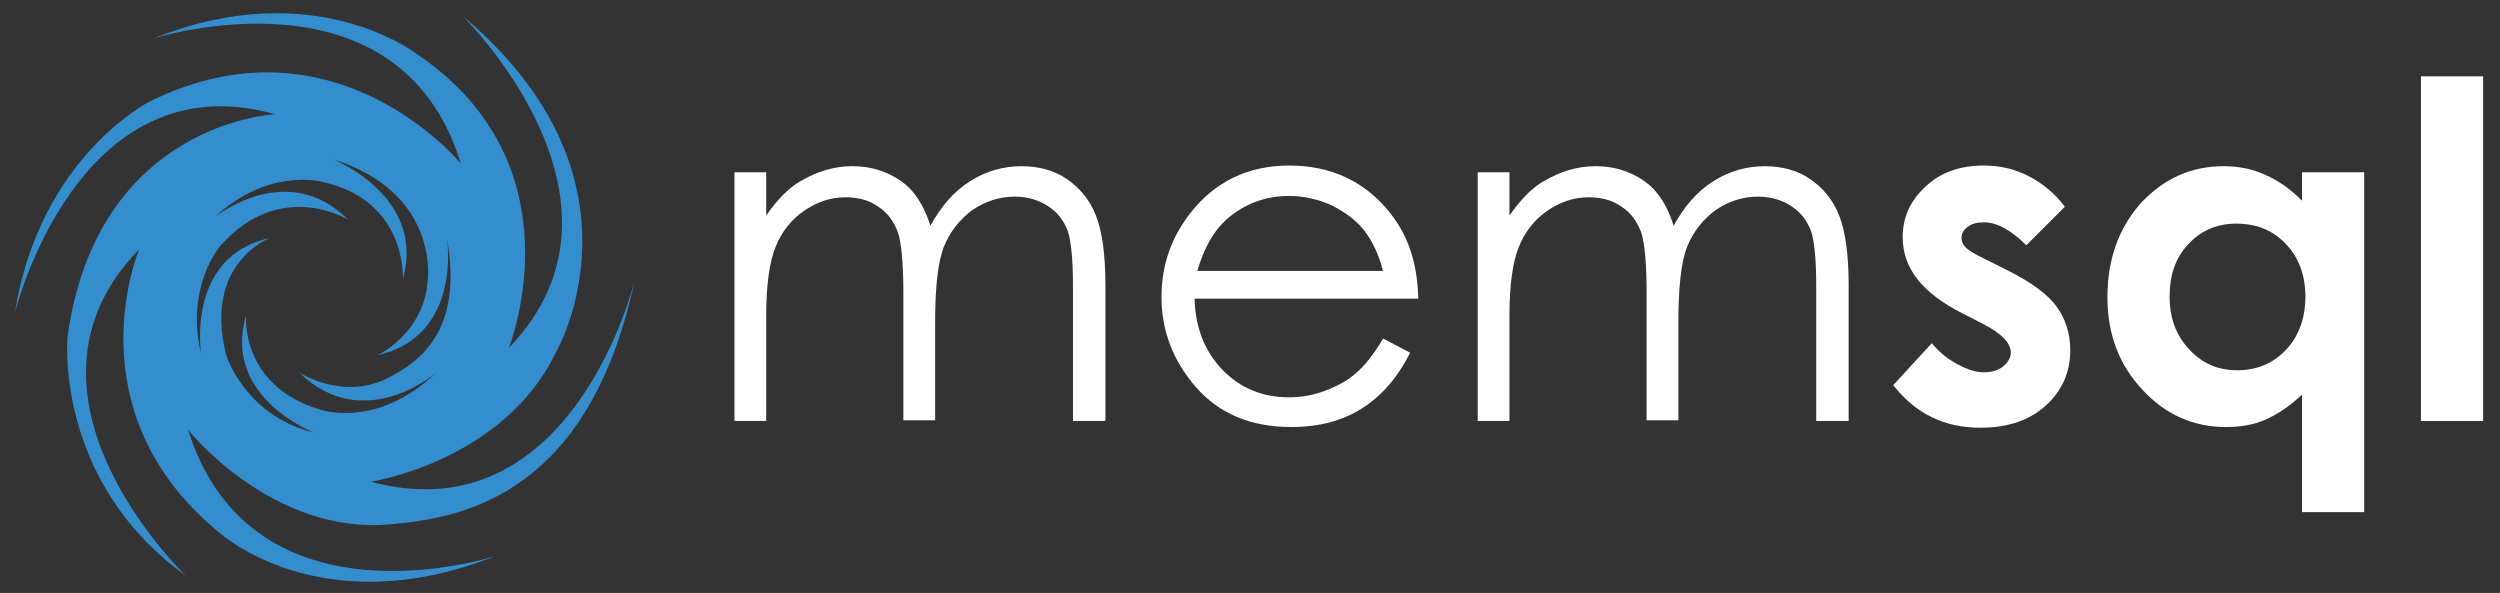 <?xml version="1.0" encoding="utf-8"?>
<!-- Generator: Adobe Illustrator 18.1.1, SVG Export Plug-In . SVG Version: 6.00 Build 0)  -->
<svg version="1.1" id="Layer_1" xmlns="http://www.w3.org/2000/svg" xmlns:xlink="http://www.w3.org/1999/xlink" x="0px" y="0px"
	 viewBox="0 0 370 87.75" xml:space="preserve">
<rect x="0" y="0" width="370" height="87.75" fill="#333333" stroke="none"/>
<g>
	<path fill="#348DCC" d="M31.358,32.539C39.43,24.667,47.6,26.9,47.6,26.9
		c12.7,2.7,12.024,14.39,12.024,14.39c3.464-12.226-10.329-17.719-10.329-17.719C65.14,28.553,63.3,41.5,63.3,41.5
		c-0.5,7.8-7.424,11.086-7.424,11.086c12.639-2.9,10.26-17.356,10.26-17.356C68.727,49.48,61.5,53.8,57.5,55.9
		c-6.8,3.5-13.248-0.804-13.248-0.804c9.564,9.382,20.29,0.064,20.29,0.064C55.673,63.631,47.3,60.6,47.3,60.6
		C35.5,57,36.414,46.69,36.414,46.69c-3.568,12.14,10.091,17.339,10.091,17.339C36.241,61.538,33.5,52.6,33.5,52.6
		c-3.5-13.7,6.453-17.377,6.453-17.377C27.485,37.914,29.764,52.37,29.764,52.37C27.372,42.405,32.6,36.4,32.6,36.4
		c8.9-10.1,18.959-3.877,18.959-3.877C42.194,23.216,31.3,32.5,31.3,32.5 M57.7,77.6c10.2-0.9,29.3-3.8,36.2-36
		c0,0-9.1,37.7-39,29.7c0,0,19.5-3,27.3-19c0,0,15.2-25.7-13.8-50c0,0,28,27.3,6.9,49.2c0,0,10.9-27-13.6-43.5
		c0,0-15.2-11.9-39-2.3c0,0,36.3-11.6,45.5,18.5c0,0-18.6-22.7-46-9.2c0,0-16.3,8.1-20,31.3c0,0,9.2-37.6,38.5-29.4
		c0,0-26.3,1.2-30.7,32.9c0,0-2.1,21.3,17.5,35.4c0,0-28-26.7-6.9-48.3c0,0-10.1,23.8,11.7,41.8c0,0,15,13.9,41,3.6
		c0,0-36,11.7-45.5-18.8C27.7,63.6,40.3,79.2,57.7,77.6"/>
</g>
<g>
	<path fill="#FFFFFF" d="M108.7,25.5h4.7v6.4c1.6-2.3,3.3-4.1,5.1-5.1c2.4-1.4,4.9-2.2,7.6-2.2
		c1.8,0,3.5,0.3,5.1,1c1.6,0.7,2.9,1.6,3.9,2.8s1.9,2.8,2.6,5c1.6-2.9,3.5-5.1,5.9-6.6s4.9-2.2,7.6-2.2c2.5,0,4.8,0.6,6.7,1.9
		c1.9,1.3,3.4,3.1,4.3,5.4c0.9,2.3,1.4,5.7,1.4,10.3v20.1h-4.8V42.2c0-3.9-0.3-6.7-0.8-8.1c-0.6-1.5-1.5-2.7-2.9-3.6
		c-1.4-0.9-3-1.4-4.9-1.4c-2.3,0-4.4,0.7-6.3,2c-1.9,1.4-3.3,3.2-4.2,5.4c-0.9,2.3-1.3,6-1.3,11.3v14.4h-4.7V43.4
		c0-4.4-0.3-7.5-0.8-9c-0.6-1.6-1.5-2.9-2.9-3.8c-1.4-1-3-1.4-4.9-1.4c-2.2,0-4.2,0.7-6.1,2s-3.3,3.1-4.2,5.3
		c-0.9,2.2-1.4,5.6-1.4,10.2v15.6h-4.7V25.5z"/>
	<path fill="#FFFFFF" d="M204.7,40.2c-0.6-2.5-1.6-4.5-2.8-6.1c-1.2-1.5-2.8-2.7-4.8-3.7
		c-2-0.9-4.1-1.4-6.3-1.4c-3.6,0-6.7,1.2-9.3,3.5c-1.9,1.7-3.3,4.2-4.3,7.6h27.5V40.2z M204.7,50.1l4,2.1
		c-1.3,2.6-2.8,4.6-4.5,6.2c-1.7,1.6-3.6,2.8-5.8,3.6c-2.1,0.8-4.6,1.2-7.3,1.2c-6,0-10.7-2-14.1-5.9c-3.4-3.9-5.1-8.4-5.1-13.3
		c0-4.7,1.4-8.8,4.3-12.5c3.6-4.6,8.5-7,14.6-7c6.3,0,11.3,2.4,15,7.1c2.7,3.4,4,7.6,4.1,12.6h-33.1c0.1,4.3,1.5,7.8,4.1,10.5
		c2.6,2.7,5.9,4.1,9.8,4.1c1.9,0,3.7-0.3,5.5-1c1.8-0.7,3.3-1.5,4.5-2.6C201.9,54.2,203.3,52.5,204.7,50.1"/>
	<path fill="#FFFFFF" d="M218.7,25.5h4.7v6.4c1.6-2.3,3.3-4.1,5.1-5.1c2.4-1.4,4.9-2.2,7.6-2.2
		c1.8,0,3.5,0.3,5.1,1c1.6,0.7,2.9,1.6,3.9,2.8s1.9,2.8,2.6,5c1.6-2.9,3.5-5.1,5.9-6.6s4.9-2.2,7.6-2.2c2.5,0,4.8,0.6,6.7,1.9
		c1.9,1.3,3.4,3.1,4.3,5.4s1.4,5.7,1.4,10.3v20.1h-4.8V42.2c0-3.9-0.3-6.7-0.8-8.1c-0.6-1.5-1.5-2.7-2.9-3.6
		c-1.4-0.9-3-1.4-4.9-1.4c-2.3,0-4.4,0.7-6.3,2c-1.9,1.4-3.3,3.2-4.2,5.4c-0.9,2.3-1.3,6-1.3,11.3v14.4h-4.7V43.4
		c0-4.4-0.3-7.5-0.8-9c-0.6-1.6-1.5-2.9-2.9-3.8c-1.4-1-3-1.4-4.9-1.4c-2.2,0-4.2,0.7-6.1,2c-1.9,1.3-3.3,3.1-4.2,5.3
		c-0.9,2.2-1.4,5.6-1.4,10.2v15.6h-4.7V25.5z"/>
	<path fill="#FFFFFF" d="M305.6,30.6l-5.7,5.7c-2.3-2.3-4.4-3.4-6.3-3.4c-1,0-1.8,0.2-2.4,0.7
		c-0.6,0.4-0.9,1-0.9,1.6c0,0.5,0.2,1,0.6,1.4c0.4,0.4,1.3,1,2.8,1.7l3.4,1.7c3.6,1.8,6,3.6,7.3,5.4c1.3,1.8,2,4,2,6.4
		c0,3.3-1.2,6-3.6,8.2c-2.4,2.2-5.6,3.3-9.7,3.3c-5.4,0-9.6-2.1-12.9-6.3l5.7-6.2c1.1,1.3,2.3,2.3,3.8,3.1
		c1.5,0.8,2.7,1.2,3.9,1.2c1.2,0,2.2-0.3,2.9-0.9c0.7-0.6,1.1-1.3,1.1-2c0-1.4-1.3-2.8-4-4.2l-3.1-1.6c-6-3-8.9-6.7-8.9-11.3
		c0-2.9,1.1-5.4,3.4-7.5c2.2-2.1,5.1-3.1,8.6-3.1c2.4,0,4.6,0.5,6.7,1.6C302.4,27.2,304.2,28.7,305.6,30.6"/>
	<path fill="#FFFFFF" d="M331,33.1c-2.9,0-5.2,1-7.1,3s-2.8,4.6-2.8,7.8s1,5.8,2.9,7.8
		c1.9,2.1,4.3,3.1,7.1,3.1c2.9,0,5.3-1,7.2-3c1.9-2,2.9-4.7,2.9-7.9s-1-5.8-2.9-7.8C336.4,34.1,334,33.1,331,33.1 M340.7,25.5h9.2
		v50.3h-9.2V58.4c-1.8,1.7-3.6,2.9-5.4,3.7c-1.8,0.8-3.8,1.1-5.9,1.1c-4.7,0-8.9-1.8-12.3-5.5c-3.5-3.7-5.2-8.3-5.2-13.7
		c0-5.7,1.7-10.3,5-14c3.4-3.6,7.4-5.4,12.2-5.4c2.2,0,4.3,0.4,6.2,1.3c1.9,0.8,3.7,2.1,5.4,3.8V25.5z"/>
	<rect x="358.3" y="11.3" fill="#FFFFFF" width="9.2" height="51"/>
</g>
</svg>
